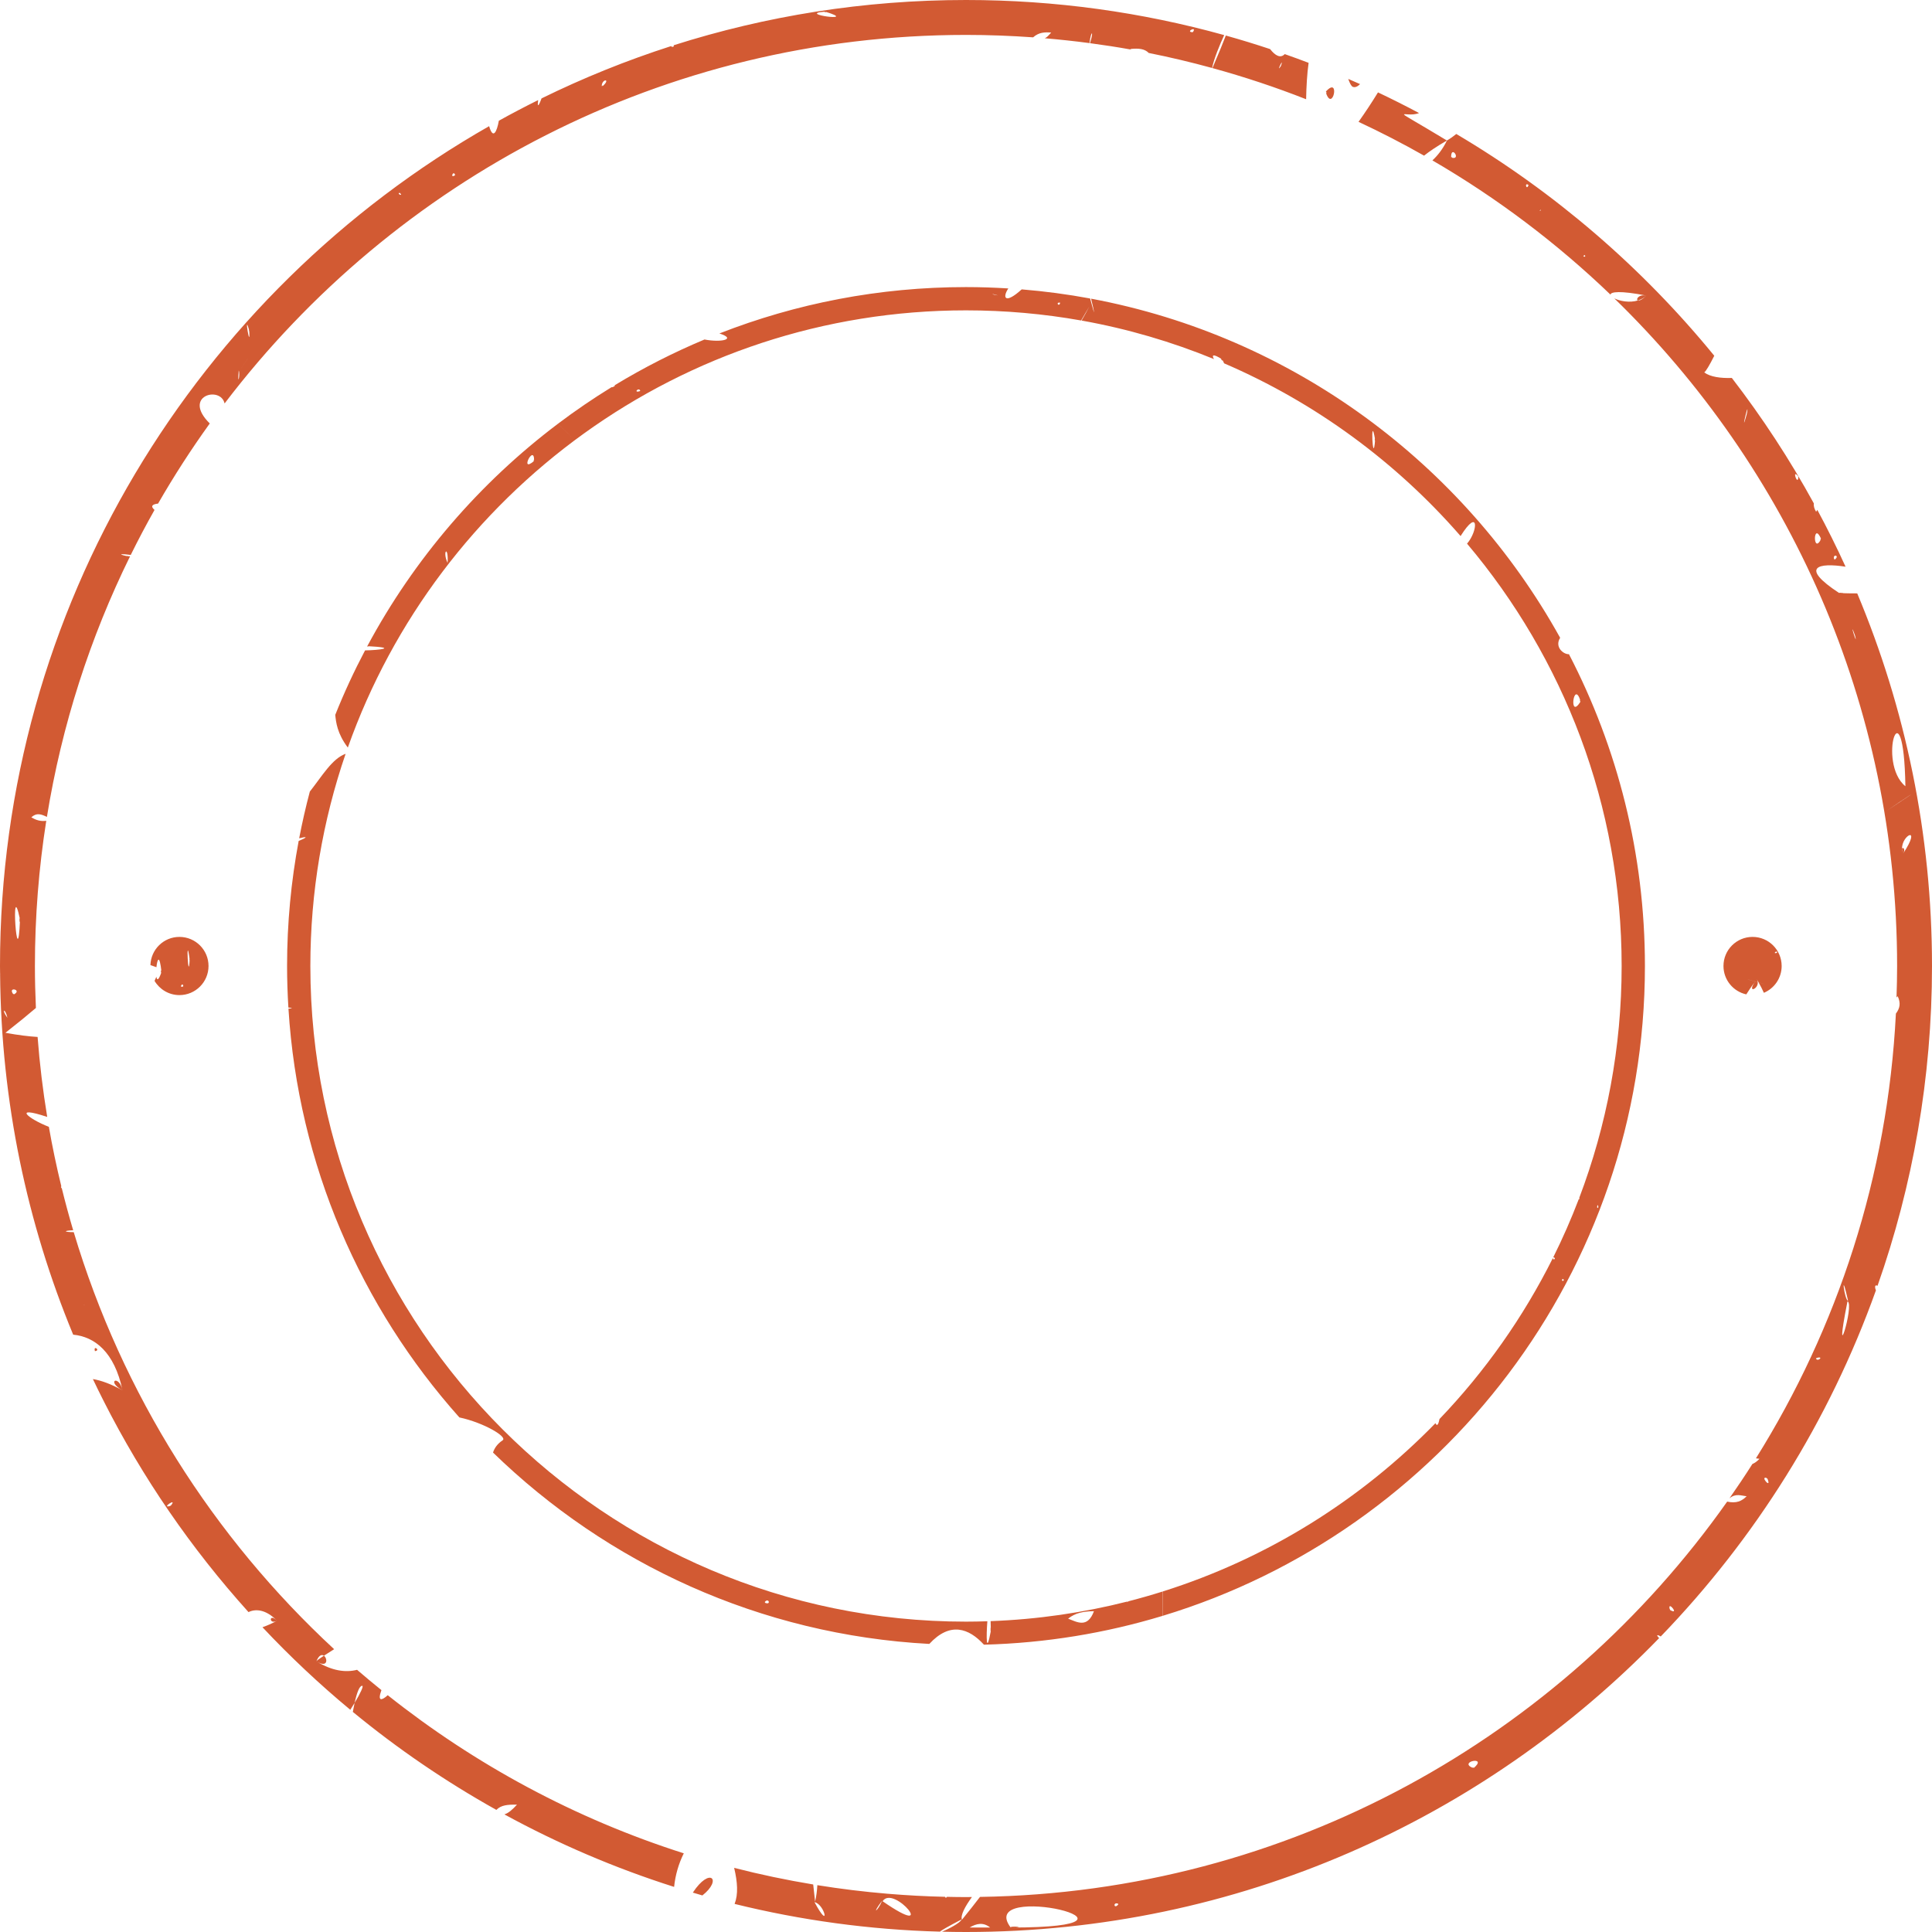<svg version="1.1" id="图层_1" x="0px" y="0px" width="332px" height="332px" viewBox="0 0 332 332" enable-background="new 0 0 332 332" xml:space="preserve" xmlns="http://www.w3.org/2000/svg" xmlns:xlink="http://www.w3.org/1999/xlink" xmlns:xml="http://www.w3.org/XML/1998/namespace">
  <path fill="#D25A33" d="M32.595,164.879C32.569,165.398,32.526,164.37,32.595,164.879L32.595,164.879z M31.5,169.5
	C31.492,169.396,31.394,169.548,31.5,169.5L31.5,169.5z M27.752,167.027C27.662,166.177,27.574,167.555,27.752,167.027
	L27.752,167.027z M35.833,166c0,2.762-2.238,5-5,5c-1.823,0-3.402-0.986-4.275-2.443c0.108-0.234,0.213-0.471,0.315-0.711
	c0.093,0.641,0.356,0.732,0.879-0.818c-0.338-3.188-0.732-2.184-0.87-0.821c-0.26-0.103-0.61-0.226-1.033-0.363
	c0.085-2.688,2.276-4.843,4.983-4.843C33.595,161,35.833,163.238,35.833,166z M29.316,168.007
	C29.479,167.968,29.438,167.978,29.316,168.007L29.316,168.007z M31.5,169.5C31.436,168.614,30.652,169.88,31.5,169.5L31.5,169.5z
	 M32.595,164.879C31.903,159.775,32.372,169.34,32.595,164.879L32.595,164.879z M33.769,167.76
	c-0.104,0.146-0.219,0.313-0.357,0.522C33.536,168.093,33.649,167.936,33.769,167.76z M305.367,163.59
	c0.018,0.031,0.033,0.068,0.035,0.13C305.342,163.74,305.349,163.626,305.367,163.59z M303.111,170.607
	c-0.25-0.565-0.553-1.158-0.902-1.773c1.738,0.485,1.016,0.277-0.006-0.011c-0.105-0.186-0.194-0.363-0.31-0.553
	c-0.103,0.134-0.184,0.256-0.282,0.387c-0.819-0.23-1.569-0.438-1.229-0.334c0.478,0.134,0.879,0.246,1.223,0.343
	c-0.58,0.777-1.087,1.516-1.517,2.211c-2.241-0.494-3.921-2.486-3.921-4.877c0-2.762,2.238-5,5-5c2.76,0,4.998,2.238,4.998,5
	C306.166,168.072,304.906,169.85,303.111,170.607z M305.402,163.72c-0.003-0.145-0.021-0.157-0.035-0.13
	C305.213,163.318,304.577,164.012,305.402,163.72z M302.06,168.783c-0.014-0.166-0.061-0.338-0.167-0.513
	c-0.108,0.142-0.194,0.265-0.28,0.387C301.762,168.699,301.912,168.741,302.06,168.783z M302.061,168.793
	c-0.138-0.038-0.288-0.08-0.454-0.127C300.154,170.766,302.146,170,302.061,168.793z" class="color c1"/>
  <path fill="#D25A33" d="M272.08,44.049C272.128,43.948,272.179,44.104,272.08,44.049L272.08,44.049z M300.21,71.024
	C300.263,70.676,300.046,71.62,300.21,71.024L300.21,71.024z M119.059,325.23c0.547,0.162,1.091,0.331,1.641,0.486
	C124.181,322.978,121.994,320.742,119.059,325.23z M262.673,31.793C262.578,31.724,262.636,31.909,262.673,31.793L262.673,31.793z
	 M141.81,2.006C141.279,2.043,142.417,2.192,141.81,2.006L141.81,2.006z M315.234,96.205
	C315.412,96.075,315.14,96.007,315.234,96.205L315.234,96.205z M312.951,92.617C312.849,92.383,312.736,93.042,312.951,92.617
	L312.951,92.617z M326.855,145.886c0.012,0.265,0.057,0.535,0.174,0.806C327.544,145.909,326.939,145.454,326.855,145.886z
	 M54.367,285.483c2.018,1.243,1.945-0.494,1.295-0.963C54.897,285.021,54.413,285.368,54.367,285.483z M224.875,10.797
	c-0.263,1.877-0.387,4.061-0.428,6.257c-5.237-2.062-10.611-3.847-16.1-5.354c1.172-2.742,1.895-4.523,2.301-5.593
	c2.563,0.716,5.1,1.494,7.61,2.329c0.89,1.149,1.796,1.628,2.514,0.861C222.148,9.779,223.515,10.279,224.875,10.797z
	 M220.132,11.311C220.742,9.45,219.13,12.896,220.132,11.311L220.132,11.311z M220.132,11.311
	C220.246,10.959,220.06,11.423,220.132,11.311L220.132,11.311z M204.972,5.537C205.044,5.437,204.851,5.535,204.972,5.537
	L204.972,5.537z M47.608,278.518C46.22,277.08,46.142,279.286,47.608,278.518L47.608,278.518z M248.642,24.146
	c-1.76,1.019-3.033,1.886-3.928,2.6c-3.665-2.08-7.422-4.018-11.26-5.809c1.17-1.641,2.309-3.378,3.344-5.06
	c2.382,1.128,4.732,2.312,7.051,3.548C241.472,20.429,237.781,17.574,248.642,24.146z M248.24,24.379
	c0.091-0.052,0.246-0.142,0.335-0.193C248.402,24.285,248.296,24.347,248.24,24.379z M316.062,101.921
	C317.757,101.977,315.845,101.777,316.062,101.921L316.062,101.921z M21.054,238.928C20.476,236.158,18.147,237.306,21.054,238.928
	L21.054,238.928z M21.854,95.582C22.494,95.6,21.391,95.48,21.854,95.582L21.854,95.582z M231.687,13.563
	c0.26,0.739,0.524,1.263,0.795,1.363c0.395,0.147,0.81-0.053,1.238-0.473C233.045,14.151,232.367,13.857,231.687,13.563z
	 M227.8,15.779C227.974,15.584,228,16.429,227.8,15.779C228.98,19.632,230.408,12.845,227.8,15.779z M281.476,51.631
	c0.527-0.163,1.021-0.432,1.43-0.837C281.542,50.529,281.058,51.508,281.476,51.631z M66.628,291.308
	c15.011,11.929,32.204,21.22,50.876,27.172c-0.898,1.806-1.45,3.729-1.664,5.769c-10.177-3.233-19.935-7.418-29.162-12.459
	c0.729-0.245,1.385-0.825,2.16-1.673c-1.597-0.027-2.723,0.061-3.542,0.899c-8.735-4.88-16.992-10.519-24.667-16.84
	c0.101-0.553,0.203-1.078,0.307-1.542c1.033-1.712,1.575-2.924,1.315-2.941c-0.457-0.033-0.898,1.075-1.315,2.941
	c-0.224,0.372-0.474,0.769-0.742,1.181c-5.321-4.413-10.359-9.154-15.091-14.187c0.719-0.249,1.547-0.607,2.505-1.11
	c-1.919-1.989-3.718-2.075-4.904-1.491c-9.805-10.878-18.193-23.054-24.874-36.237c0.063-0.015,0.132-0.033,0.223-0.065
	c-0.076,0.026-0.153,0.037-0.23,0.053c-0.636-1.256-1.256-2.521-1.861-3.796c1.441,0.239,3.132,0.854,5.092,1.947
	c-1.387-6.637-4.817-9.231-8.48-9.575C4.649,210.23,0.201,189.32,0.018,167.41c0.022-0.048,0.02-0.092-0.002-0.131
	C0.013,166.853,0,166.428,0,166.001C0,104.25,33.896,50.271,84.054,21.68c0.667,2.327,1.314,1.036,1.671-0.936
	c2.22-1.231,4.47-2.412,6.75-3.544c-0.13,0.983-0.049,1.448,0.583-0.29c7.154-3.514,14.597-6.526,22.281-8.995
	c0.015,0.257,0.665,0.106,0.4-0.13C131.601,2.734,148.486,0,165.999,0c15.362,0,30.241,2.107,44.372,6.031
	c-0.732,1.562-1.803,4.178-2.08,5.652c-0.003,0-0.006-0.001-0.008-0.002c0.008-0.063,0.018-0.131,0.023-0.178
	c-0.005,0.036-0.014,0.101-0.024,0.178c-3.577-0.981-7.203-1.845-10.876-2.578c-0.721-0.729-1.711-0.829-3.183-0.684
	c0.06,0.037,0.114,0.069,0.173,0.105c-2.348-0.423-4.715-0.786-7.096-1.104c0.729-2.19,0.188-2.286-0.078-0.012
	c-2.545-0.339-5.11-0.615-7.691-0.832c0.342-0.127,0.613-0.42,1.108-0.98c-1.093-0.086-2.122-0.057-3.104,0.822
	C173.724,6.146,169.878,6,165.999,6C114.067,6,67.844,30.876,38.595,69.33c-0.691-3.086-7.358-1.308-2.548,3.44
	c-3.186,4.428-6.156,9.021-8.884,13.77c-0.978,0.103-1.365,0.438-0.609,1.089c-1.431,2.536-2.794,5.114-4.088,7.733
	c-1.096-0.152-2.719-0.246-0.611,0.22c0.19,0.006,0.349,0.01,0.496,0.012c-6.849,13.917-11.732,28.966-14.29,44.786
	c-0.989-0.474-1.77-0.77-2.684,0.077c0.787,0.454,1.556,0.728,2.573,0.592C6.67,149.182,6,157.515,6,166.001
	c0,2.417,0.063,4.819,0.17,7.21c-1.374,1.177-3.092,2.584-5.237,4.268c2.257,0.411,4.066,0.627,5.528,0.712
	c0.351,4.641,0.912,9.223,1.652,13.745c-6.094-2.02-3.21,0.354,0.283,1.701c0.602,3.442,1.319,6.846,2.138,10.209
	c-0.074,0.15-0.054,0.273,0.085,0.35c0.597,2.427,1.249,4.832,1.955,7.214c-1.792,0.071-1.574,0.323,0.098,0.327
	c8.307,27.797,23.979,52.442,44.746,71.665c-0.672,0.422-1.275,0.805-1.755,1.119c-0.345-0.249-0.849-0.146-1.295,0.963
	c2.679,1.651,5.004,1.963,6.993,1.462c1.372,1.188,2.771,2.346,4.184,3.488C64.811,292.459,65.619,292.232,66.628,291.308z
	 M204.972,5.537C205.818,4.379,203.55,5.505,204.972,5.537L204.972,5.537z M141.81,2.006C136.562,2.364,147.944,3.874,141.81,2.006
	L141.81,2.006z M103.406,14.931C105.212,13.438,103.305,13.452,103.406,14.931L103.406,14.931z M78.216,30.098
	C77.938,29.111,77.236,30.78,78.216,30.098L78.216,30.098z M68.536,33.197c-0.151,0.254,0.869,0.524,0.107-0.091
	C68.487,33.182,68.494,33.202,68.536,33.197z M42.828,56.815C41.858,53.257,43.069,60.538,42.828,56.815L42.828,56.815z
	 M41.129,63.748C44.407,58.954,41.312,63.445,41.129,63.748L41.129,63.748z M41.071,63.772
	C41.114,63.865,41.155,63.954,41.071,63.772L41.071,63.772z M41.024,63.67C40.761,66.725,41.331,64.335,41.024,63.67L41.024,63.67z
	 M3.439,158.008C1.739,149.837,3.019,168.579,3.439,158.008L3.439,158.008z M2.331,170.91C3.992,170.085,1.147,169.429,2.331,170.91
	L2.331,170.91z M1.282,174.909C0.858,173.103,0.177,173.45,1.282,174.909L1.282,174.909z M14.498,224.31
	C14.509,224.174,14.366,224.323,14.498,224.31L14.498,224.31z M29.212,258.803c-0.137,0.024,0.177-0.115,0.101-0.025
	C30.668,257.172,27.53,259.245,29.212,258.803z M303.687,254.01C303.371,253.892,303.777,254.228,303.687,254.01L303.687,254.01z
	 M68.643,33.106c-0.06,0.029-0.088,0.061-0.107,0.091C68.588,33.192,68.694,33.147,68.643,33.106z M78.216,30.098
	C78.182,29.976,78.111,30.17,78.216,30.098L78.216,30.098z M2.331,170.91C2.55,170.801,2.185,170.727,2.331,170.91L2.331,170.91z
	 M3.439,158.008C3.256,157.126,3.385,159.362,3.439,158.008L3.439,158.008z M285.111,281.495
	C254.921,312.621,212.683,332,165.999,332c-1.382,0-2.759-0.019-4.133-0.053c0.989-0.385,3.216-1.531,3.376-2.111
	c-2.335,1.216-3.405,1.847-3.73,2.102c-12.125-0.323-23.927-1.963-35.276-4.764c0.642-1.652,0.507-3.752-0.078-6.196
	c4.455,1.146,8.989,2.094,13.584,2.855c0.087,0.872,0.192,1.843,0.327,2.943c0,0-0.029-0.241-0.063-0.507
	c0.018,0.145,0.038,0.307,0.063,0.507c0.215-0.917,0.332-1.882,0.385-2.825c3.971,0.641,7.992,1.134,12.055,1.475
	c-0.021,0.031-0.042,0.065-0.08,0.124c0.033-0.051,0.059-0.091,0.08-0.124c3.275,0.274,6.575,0.455,9.902,0.528
	c0.076,0.233,0.183,0.214,0.305,0.004c1.092,0.022,2.186,0.042,3.284,0.042c0.341,0,0.679-0.011,1.021-0.013
	c-1.156,1.583-2.025,3.169-1.714,3.908c1.265-1.563,2.282-2.857,3.099-3.926c53-0.786,99.838-27.462,128.396-67.927
	c1.566,0.341,2.506-0.071,3.344-0.926c-0.918-0.084-1.871-0.543-2.951,0.361c1.354-1.936,2.668-3.9,3.938-5.897
	c0.41-0.176,0.818-0.457,1.221-0.896c-0.203-0.025-0.408-0.053-0.611-0.08c14.006-22.39,22.639-48.467,24.053-76.421
	c0.693-0.932,0.866-1.791,0.309-2.992c-0.072,0.071-0.136,0.144-0.202,0.215c0.06-1.796,0.101-3.597,0.101-5.406
	c0-44.956-18.645-85.634-48.598-114.728c0.915,0.463,2.623,0.808,4.074,0.357c0.223,0.065,0.693-0.105,1.43-0.837
	c-4.555-0.888-6.133-0.638-6.16-0.161c-9.216-8.85-19.486-16.608-30.601-23.068c0.878-0.811,1.784-1.937,2.497-3.418
	c0.604-0.355,1.134-0.733,1.607-1.123c16.934,10.018,31.945,22.951,44.333,38.112c-0.771,1.542-1.466,2.726-1.729,2.862
	c1.065,0.781,2.819,1.014,4.749,0.953c5.227,6.791,9.945,13.99,14.087,21.551c-0.056,0.456,0.071,0.93,0.399,1.442
	c0.07-0.111,0.139-0.222,0.201-0.331c1.721,3.197,3.342,6.455,4.854,9.773c-4.6-0.715-8.031-0.02-1.082,4.534
	c1.15,0.038,2.168,0.054,3.087,0.052C327.421,121.686,332,143.318,332,166.001c0,19.253-3.306,37.746-9.361,54.956
	c-0.508-0.281-0.482,0.306-0.274,0.777c-8.023,22.442-20.745,42.666-36.98,59.482C284.716,280.823,284.578,280.973,285.111,281.495z
	 M315.234,96.205C316.349,95.392,314.72,95.11,315.234,96.205L315.234,96.205z M249.369,27.079c-0.005-0.185,0.328,0.047,0.137,0.03
	C251.156,27.487,249.298,24.777,249.369,27.079z M262.673,31.793C261.9,31.228,262.314,32.858,262.673,31.793L262.673,31.793z
	 M264.718,36.023c-0.049,0.063-0.093,0.14-0.138,0.212C264.765,36.21,264.822,36.142,264.718,36.023z M272.08,44.049
	C272.644,44.36,272.369,43.472,272.08,44.049L272.08,44.049z M300.21,71.024C300.646,68.087,298.896,75.778,300.21,71.024
	L300.21,71.024z M309.046,81.918c-1.227-1.573-0.122,1.69-0.008,0.094C309.017,82.133,308.976,81.829,309.046,81.918z
	 M312.951,92.617C311.554,89.392,311.505,95.478,312.951,92.617L312.951,92.617z M330.607,163.612
	C330.607,163.612,330.988,163.761,330.607,163.612C333.361,164.685,330.828,163.692,330.607,163.612z M326.855,145.886
	c-0.03,0.152,0.002,0.408,0.174,0.806C330.332,141.693,326.744,143.494,326.855,145.886z M327.429,135.11
	c0,0-0.094-0.076-0.228-0.185C327.279,134.988,327.343,135.04,327.429,135.11C327.119,116.801,322.468,131.082,327.429,135.11z
	 M325.929,133.894c0.045,0.037,0.304,0.246,0.922,0.747C326.454,134.318,325.99,133.942,325.929,133.894z M318.818,109.325
	C317.542,105.784,319.265,111.478,318.818,109.325L318.818,109.325z M324.905,138.874c-0.058,0.038-0.187,0.123-0.315,0.209
	C324.755,138.973,324.859,138.904,324.905,138.874z M324.251,139.307c0,0,0.136-0.09,0.287-0.19
	C324.457,139.171,324.365,139.231,324.251,139.307C332.216,134.025,326.728,137.572,324.251,139.307z M317.58,223.526
	c0,0-0.232,0.001-0.363,0.002C317.284,223.528,317.386,223.527,317.58,223.526C316.228,217.515,316.97,223.529,317.58,223.526z
	 M317.558,223.646C317.768,223.721,318.293,223.908,317.558,223.646L317.558,223.646z M317.48,223.618
	C314.904,236.523,318.757,224.072,317.48,223.618L317.48,223.618z M312.048,233.388
	C312.242,234.201,313.662,232.899,312.048,233.388L312.048,233.388z M303.687,254.01
	C302.208,253.451,304.599,256.181,303.687,254.01L303.687,254.01z M286.931,276.542c-0.02-0.132,0.126,0.16,0.023,0.099
	C288.758,277.718,286.507,274.889,286.931,276.542z M152.392,325.602c-0.148,0.229-0.365,0.561-0.523,0.804
	C152.111,326.032,152.285,325.767,152.392,325.602z M139.966,325.947c-0.017-0.141-0.031-0.255-0.038-0.314
	C139.935,325.683,139.947,325.784,139.966,325.947z M139.964,326.865c0.195,0.042,0.293,0.063,0.342,0.072
	C140.211,326.918,139.964,326.865,139.964,326.865C142.716,331.998,141.783,327.251,139.964,326.865z M151.587,326.621
	C149.669,329.151,150.832,328.478,151.587,326.621L151.587,326.621z M151.668,326.711c0,0,0.055-0.083,0.132-0.203
	C151.755,326.577,151.718,326.634,151.668,326.711C161.531,333.548,153.613,323.737,151.668,326.711z M165.128,329.473
	c-0.076-0.179-0.162-0.385-0.235-0.559c-0.063-0.151-0.113-0.271-0.14-0.332c0.021,0.051,0.066,0.158,0.14,0.332
	C164.952,329.054,165.028,329.234,165.128,329.473z M170.151,331.233c-1.177-0.95-2.353-0.706-3.528,0
	C167.798,331.233,168.974,331.233,170.151,331.233z M173.681,331.233C202.375,331.233,167.525,323.063,173.681,331.233
	L173.681,331.233z M192.237,327.162C191.113,326.707,191.462,328.288,192.237,327.162L192.237,327.162z M253.078,303.8
	c-0.189-0.114,0.303-0.091,0.127,0.058C255.82,301.674,250.511,302.731,253.078,303.8z M192.237,327.162
	C192.03,327.079,192.11,327.346,192.237,327.162L192.237,327.162z M173.681,331.233
	C176.917,331.233,173.419,330.887,173.681,331.233L173.681,331.233z M42.828,56.815C42.701,56.347,42.858,57.288,42.828,56.815
	L42.828,56.815z M16.317,232.184C17.355,232.061,15.973,231.058,16.317,232.184L16.317,232.184z M318.818,109.325
	C318.66,108.888,318.9,109.708,318.818,109.325L318.818,109.325z M312.048,233.388C312.078,233.504,312.273,233.319,312.048,233.388
	L312.048,233.388z M103.406,14.931C103.759,14.638,103.382,14.587,103.406,14.931L103.406,14.931z" class="color c1"/>
  <path fill="#D25A33" d="M199.791,273.488c-1.918,0.604-3.855,1.16-5.816,1.663c-0.127,0.065-0.256,0.132-0.418,0.207
	c0,0,0.048-0.036,0.078-0.059c-0.015,0.011-0.031,0.024-0.078,0.059c0.085-0.063,0.15-0.106,0.228-0.16
	c-7.577,1.929-15.459,3.082-23.556,3.382c0.014,0.404,0.026,0.857,0.035,1.406c-0.026-1.107-0.083,0.75,0.005,0.272
	c-0.804,4.377-0.802,0.89-0.598-1.657c-1.22,0.039-2.442,0.066-3.671,0.066c-62.125,0-112.667-50.542-112.667-112.667
	c0-12.757,2.135-25.022,6.059-36.465c-2.316,0.829-4.038,3.82-6.149,6.49c-0.703,2.642-1.313,5.319-1.832,8.03
	c1.1-0.283,1.842-0.347-0.086,0.449c-1.304,6.97-1.993,14.153-1.993,21.495c0,2.398,0.082,4.777,0.225,7.14
	c0.666,0.07,0.898,0.146,0.012,0.187c1.674,26.882,12.489,51.323,29.371,70.248c4.164,0.882,8.417,3.379,7.403,3.95
	c-0.887,0.607-1.375,1.317-1.62,2.087c19.618,19.075,45.897,31.329,74.975,32.884c3.568-3.877,6.813-2.689,9.385,0.131
	c10.643-0.277,20.932-1.994,30.688-4.95C199.775,276.771,199.781,275.408,199.791,273.488z M131.363,275.381
	C132.066,274.342,132.631,275.993,131.363,275.381L131.363,275.381z M183.547,278.152c1.25-0.995,2.596-1.253,4.441-1.282
	C186.882,279.849,185.103,278.747,183.547,278.152z M131.363,275.381C131.488,275.194,131.567,275.479,131.363,275.381
	L131.363,275.381z M266.906,216.076c0,0.003-0.002,0.006-0.004,0.008C266.906,216.082,266.904,216.079,266.906,216.076z
	 M110.046,67.182C109.86,67.249,110.006,67.068,110.046,67.182L110.046,67.182z M91.778,79.215
	C91.587,79.379,91.792,78.734,91.778,79.215L91.778,79.215z M271.404,205.882c0.023,0.037,0.045,0.078,0.053,0.149
	C271.386,206.062,271.385,205.921,271.404,205.882z M210.035,61.76C210.355,62.384,209.429,61.371,210.035,61.76L210.035,61.76z
	 M105.666,66.178c0.019-0.001,0.043,0.012,0.07,0.06c-0.126,0.11-0.129-0.019-0.085-0.051
	C105.656,66.184,105.661,66.181,105.666,66.178z M236.304,75.55C236.25,76.26,236.185,74.849,236.304,75.55L236.304,75.55z
	 M63.083,111.101c0.012-0.021,0.023-0.043,0.034-0.064C63.583,111.063,63.312,111.097,63.083,111.101z M271.621,120.526
	C271.486,120.748,271.425,119.884,271.621,120.526L271.621,120.526z M187.326,51.292c-3.856-0.715-7.777-1.24-11.756-1.565
	c-2.83,2.571-3.379,1.489-2.301-0.161c-2.406-0.149-4.828-0.233-7.27-0.233c-14.942,0-29.234,2.827-42.377,7.969
	c2.969,0.938,0.455,1.613-2.563,1.039c-5.335,2.234-10.471,4.854-15.371,7.824c0.016,0.026,0.031,0.044,0.047,0.073
	c-0.297,0.263-0.507,0.329-0.651,0.3c-3.177,1.953-6.254,4.053-9.221,6.292c0.424,0.405,1.273,1.22,2.769,2.656
	c-0.401-0.369-2.052-1.955-2.774-2.652C82.371,83.014,71.156,96.05,63.118,111.036c5.474,0.274,1.997,0.694-0.384,0.728
	c-1.893,3.588-3.606,7.284-5.123,11.08c0.127,1.265,0.334,3.205,2.16,5.621C75.266,84.738,117.031,53.332,166,53.332
	c6.747,0,13.357,0.598,19.781,1.74c0.371-0.638,0.83-1.421,1.403-2.394c-0.327,0.653-0.835,1.564-1.321,2.407
	c7.896,1.41,15.509,3.653,22.749,6.623c-0.39-0.661-0.25-1.017,1.423,0.051c0.134,0.262,0.236,0.481,0.322,0.679
	c15.697,6.749,29.564,16.963,40.633,29.679c3.182-5.04,3.012-0.88,1.111,1.305c16.564,19.62,26.566,44.951,26.566,72.579
	c0,14.028-2.585,27.462-7.291,39.86c0.009,0.009,0.02,0.009,0.027,0.021c0.014-0.026,0.035-0.007,0.053,0.149
	c-0.069,0.029-0.113,0.039-0.165,0.055c-1.3,3.402-2.76,6.727-4.372,9.963c0.654,0.143-0.062,0.683-0.057,0.115
	c-5.096,10.203-11.689,19.533-19.499,27.691c-0.228,1.188-0.483,1.185-0.688,0.706c-12.844,13.186-28.879,23.247-46.848,28.915
	c-0.004,1.389-0.016,3.021-0.027,4.192c47.899-14.526,82.867-59.088,82.867-111.668c0-19.304-4.718-37.525-13.053-53.579
	c-0.992,0.034-2.5-1.261-1.516-2.818c-16.581-29.9-45.912-51.79-80.604-58.278C188.049,53.582,188.343,55.111,187.326,51.292z
	 M76.917,96.733C75.954,94.679,77.097,93.604,76.917,96.733L76.917,96.733z M91.778,79.215
	C89.137,81.467,91.869,76.091,91.778,79.215L91.778,79.215z M101.598,68.84C101.597,69.267,101.597,69.247,101.598,68.84
	L101.598,68.84z M110.046,67.182C108.706,67.67,109.761,66.399,110.046,67.182L110.046,67.182z M171.464,50.754
	c-0.074-0.021-0.11-0.032-0.126-0.037C171.367,50.725,171.464,50.754,171.464,50.754C170.617,50.681,169.934,50.302,171.464,50.754z
	 M182.175,52.018C182.031,52.872,181.304,51.869,182.175,52.018L182.175,52.018z M187.145,52.757
	C186.789,53.47,187.042,52.964,187.145,52.757L187.145,52.757z M268.509,219.747C269.14,220.055,268.146,220.393,268.509,219.747
	L268.509,219.747z M274.578,207.568c0.027,0.033,0.018,0.051-0.121-0.031C274.457,206.562,274.812,207.521,274.578,207.568z
	 M271.621,120.526C269.521,123.972,270.414,116.545,271.621,120.526L271.621,120.526z M236.304,75.55
	C235.917,80.65,235.437,70.444,236.304,75.55L236.304,75.55z M274.578,207.568c-0.03,0.007-0.068,0-0.121-0.031
	C274.457,207.471,274.545,207.53,274.578,207.568z M268.509,219.747C268.599,219.793,268.458,219.841,268.509,219.747
	L268.509,219.747z" class="color c1"/>
</svg>